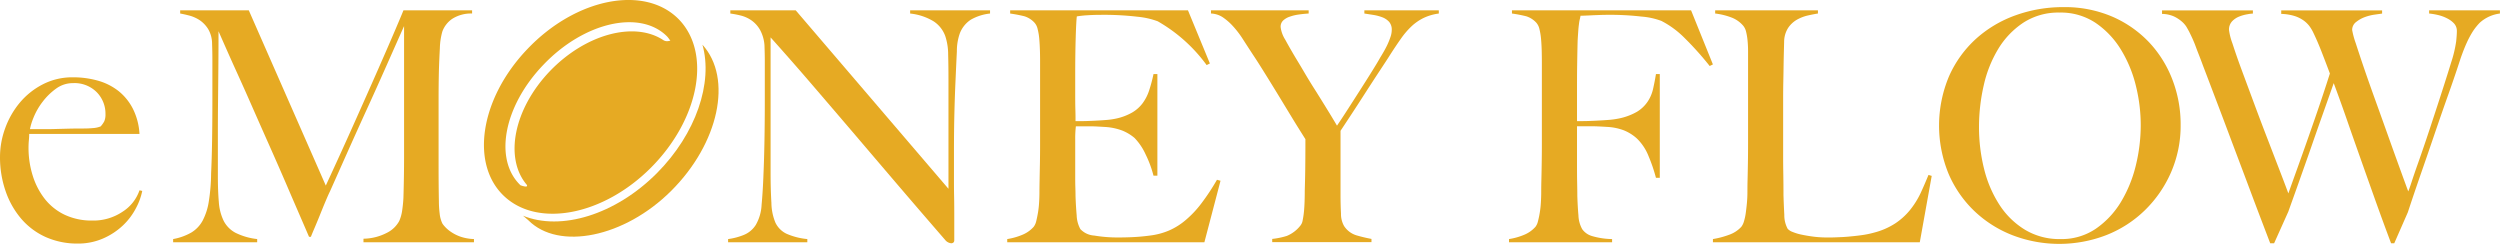 <svg id="Gruppe_2" data-name="Gruppe 2" xmlns="http://www.w3.org/2000/svg" width="330.185" height="32.21" viewBox="0 0 330.185 32.21">
  <path id="Pfad_404" data-name="Pfad 404" d="M264.631,380.165a4.371,4.371,0,0,1-.788-.68,3.208,3.208,0,0,1-.319-.4,3.832,3.832,0,0,1-.362-1.3,13.249,13.249,0,0,1-.106-1.64c-.031-1.671-.041-3.26-.041-4.766v-8.467c0-1.276.01-2.591.041-3.958q.043-1.484.128-3.02a8.785,8.785,0,0,1,.34-2.255,3.517,3.517,0,0,1,1.256-1.614,4.616,4.616,0,0,1,2.662-.727v-.421h-9.067c-.085.226-.431,1.052-1.042,2.487s-1.39,3.226-2.338,5.381-2.021,4.565-3.214,7.237-2.412,5.34-3.661,8.039l-10.17-23.144h-9.063v.421q.513.088,1.235.277a4.766,4.766,0,0,1,1.361.617,3.91,3.91,0,0,1,1.107,1.172,3.828,3.828,0,0,1,.511,1.937c.029.818.039,1.516.039,2.08v5.365q0,2.851-.039,5.34t-.128,4.313a25.165,25.165,0,0,1-.3,3.686,8.108,8.108,0,0,1-.8,2.532,4.143,4.143,0,0,1-1.492,1.594,7.446,7.446,0,0,1-2.424.875v.426h11.1v-.426a8.524,8.524,0,0,1-2.87-.83,3.707,3.707,0,0,1-1.555-1.575,6.712,6.712,0,0,1-.639-2.467q-.128-1.468-.128-3.472v-5.444c0-1.559.008-3.037.022-4.441s.029-2.827.041-4.256.022-3.094.022-4.962c.142.315.4.908.79,1.789s.871,1.972,1.465,3.277,1.264,2.792,2,4.465,1.53,3.47,2.383,5.387,1.724,3.9,2.615,5.977,1.8,4.15,2.7,6.252h.254c.055-.167.2-.519.425-1.044s.468-1.105.725-1.742.509-1.264.765-1.87.454-1.058.6-1.345l2.572-5.764c.78-1.74,1.555-3.454,2.32-5.127s1.539-3.391,2.32-5.149,1.636-3.688,2.573-5.788v17.322c0,1.7-.028,3.484-.085,5.365-.029.564-.085,1.121-.167,1.673a5.286,5.286,0,0,1-.387,1.388,3.736,3.736,0,0,1-1.659,1.571,6.913,6.913,0,0,1-3.063.765v.47h14.594v-.426a6.061,6.061,0,0,1-1.787-.317A5.366,5.366,0,0,1,264.631,380.165Z" transform="translate(-205.09 -349.553)" fill="#e6aa23"/>
  <path id="Pfad_405" data-name="Pfad 405" d="M288.01,351.34a7.466,7.466,0,0,1,3.126,1.046,3.924,3.924,0,0,1,1.514,1.935,7.738,7.738,0,0,1,.381,2.444q.043,1.557.041,3.254v14.468L272.9,350.919h-8.638v.421a12.291,12.291,0,0,1,1.425.277,4.265,4.265,0,0,1,1.384.641,3.889,3.889,0,0,1,1.107,1.229,4.958,4.958,0,0,1,.592,2.023c.031.826.045,1.518.045,2.086v5.192q0,2.851-.045,5.34t-.126,4.313c-.057,1.622-.145,3.01-.254,4.174a5.838,5.838,0,0,1-.765,2.64,3.363,3.363,0,0,1-1.616,1.339,8.436,8.436,0,0,1-2.043.533v.426h10.465v-.426a8.942,8.942,0,0,1-2.746-.7,3.116,3.116,0,0,1-1.467-1.465,7.05,7.05,0,0,1-.531-2.605q-.107-1.74-.108-3.916v-17.95q2.894,3.233,5.491,6.258t5.3,6.185q2.7,3.172,5.68,6.661t6.6,7.665a1.164,1.164,0,0,0,.765.419.438.438,0,0,0,.315-.1.379.379,0,0,0,.108-.279v-2.766c0-1.022,0-2.051-.022-3.085s-.018-2.051-.018-3.045V369.68c0-1.9.018-3.676.061-5.336s.094-3.1.153-4.323c.055-1.3.112-2.534.169-3.68a7.081,7.081,0,0,1,.383-2.361,3.769,3.769,0,0,1,1.467-1.832,6.517,6.517,0,0,1,2.532-.808v-.421H288.01Z" transform="translate(-167.804 -349.553)" fill="#e6aa23"/>
  <path id="Pfad_406" data-name="Pfad 406" d="M307.719,376.42a13.43,13.43,0,0,1-2.064,2.192A8.685,8.685,0,0,1,303.441,380a9.238,9.238,0,0,1-2.509.663c-.822.112-1.608.179-2.359.212s-1.37.041-1.852.041a18.561,18.561,0,0,1-3.153-.253,2.724,2.724,0,0,1-1.828-.853,4.044,4.044,0,0,1-.486-1.809c-.071-.808-.124-1.665-.153-2.577,0-.281-.006-.627-.02-1.04s-.02-.845-.02-1.3v-5.1a13.377,13.377,0,0,1,.086-1.748H293.1c.285,0,.568.012.853.026s.639.037,1.067.061a7.719,7.719,0,0,1,2.235.466,5.885,5.885,0,0,1,1.636.981,7.663,7.663,0,0,1,1.467,2.174,14.334,14.334,0,0,1,1.04,2.806h.515V359.339H301.4a20.061,20.061,0,0,1-.574,2.151,5.946,5.946,0,0,1-.851,1.679,4.628,4.628,0,0,1-1.382,1.237,7.32,7.32,0,0,1-2.127.806,9.343,9.343,0,0,1-1.386.193c-.551.045-1.105.075-1.659.1s-1.04.045-1.467.045H291.1v-.466c0-.257-.006-.617-.02-1.087s-.02-1.071-.02-1.807v-2.719q0-2.815.065-4.942c.041-1.418.092-2.353.146-2.809a13.611,13.611,0,0,1,1.384-.151c.637-.041,1.256-.057,1.85-.057a38,38,0,0,1,4.766.25,10.613,10.613,0,0,1,2.682.6,20.7,20.7,0,0,1,6.466,5.786l.427-.214-2.894-7.015H282.467v.421a18.305,18.305,0,0,1,1.87.358,3.022,3.022,0,0,1,1.363.871,1.871,1.871,0,0,1,.4.836,7.758,7.758,0,0,1,.214,1.3c.043.482.069.989.086,1.528s.02,1.062.02,1.575v10.766q0,1.27-.02,2.489c-.016.81-.031,1.553-.043,2.233s-.022,1.221-.022,1.618c0,.458-.014.914-.045,1.384a11.96,11.96,0,0,1-.147,1.339c-.073.426-.151.8-.232,1.126a1.988,1.988,0,0,1-.34.751,4.078,4.078,0,0,1-1.514,1.058,8.545,8.545,0,0,1-1.976.555v.426h26.038l2.133-8.129-.47-.128A29.172,29.172,0,0,1,307.719,376.42Z" transform="translate(-149.052 -349.553)" fill="#e6aa23"/>
  <path id="Pfad_407" data-name="Pfad 407" d="M315.561,351.34c.4.059.81.126,1.237.191a6.189,6.189,0,0,1,1.168.317,2.373,2.373,0,0,1,.873.6,1.566,1.566,0,0,1,.34,1.062,2.951,2.951,0,0,1-.171.934,9.809,9.809,0,0,1-.4,1c-.155.332-.322.639-.49.934s-.332.566-.472.792q-.378.681-1.125,1.872c-.495.8-1.022,1.626-1.573,2.489s-1.1,1.716-1.64,2.556-.991,1.52-1.362,2.062c-.452-.771-.94-1.573-1.465-2.424s-1.042-1.685-1.555-2.493-.977-1.577-1.4-2.3-.8-1.339-1.107-1.848c-.456-.771-.889-1.52-1.3-2.277a4.043,4.043,0,0,1-.617-1.685,1.127,1.127,0,0,1,.34-.867,2.4,2.4,0,0,1,.893-.509,5.806,5.806,0,0,1,1.193-.279c.425-.063.851-.1,1.276-.13v-.421h-12.9v.421a3.044,3.044,0,0,1,1.512.468,7.4,7.4,0,0,1,1.339,1.15A12.2,12.2,0,0,1,299.5,354.7q.653,1.017,1.465,2.255.424.635,1.066,1.659t1.36,2.19c.484.783.971,1.583,1.467,2.4s.952,1.567,1.362,2.239.759,1.225,1.046,1.681.448.72.509.8c0,1.557-.008,2.888-.022,3.979s-.039,2.039-.063,2.829c0,.454-.006.922-.022,1.4s-.043.942-.084,1.364-.1.806-.171,1.148a1.44,1.44,0,0,1-.32.729,4.378,4.378,0,0,1-1.767,1.335,9.876,9.876,0,0,1-1.935.4v.426H316.5v-.426a19.69,19.69,0,0,1-1.958-.466,2.986,2.986,0,0,1-1.659-1.235,3.231,3.231,0,0,1-.409-1.638c-.039-.781-.061-1.581-.061-2.4V366.83c.342-.513.808-1.221,1.406-2.129s1.213-1.86,1.848-2.847,1.264-1.952,1.872-2.878,1.089-1.646,1.427-2.19c.509-.792.985-1.506,1.427-2.127a10.484,10.484,0,0,1,1.382-1.618,6.554,6.554,0,0,1,1.575-1.1,6.639,6.639,0,0,1,2.043-.6v-.421h-9.832Z" transform="translate(-135.364 -349.553)" fill="#e6aa23"/>
  <path id="Pfad_408" data-name="Pfad 408" d="M338.69,350.919H315.033v.421a18.191,18.191,0,0,1,1.87.358,3.028,3.028,0,0,1,1.362.871,1.916,1.916,0,0,1,.4.836,8.448,8.448,0,0,1,.212,1.3q.064.724.086,1.528c.012.541.02,1.062.02,1.575v10.766c0,.847-.008,1.677-.02,2.489s-.026,1.553-.043,2.233-.022,1.221-.022,1.618c0,.458-.016.914-.045,1.384a11.975,11.975,0,0,1-.146,1.339,11.185,11.185,0,0,1-.236,1.126,1.9,1.9,0,0,1-.338.751,4.088,4.088,0,0,1-1.508,1.058,8.513,8.513,0,0,1-1.982.555v.426h13.616v-.426a9.877,9.877,0,0,1-2.658-.4,2.393,2.393,0,0,1-1.294-.914,4.04,4.04,0,0,1-.493-1.809c-.073-.808-.118-1.665-.148-2.577,0-.484-.008-1.056-.022-1.72s-.018-1.4-.018-2.2V366.23h2.041c.281,0,.582.012.891.026s.682.037,1.109.061a7.274,7.274,0,0,1,2.147.45,5.744,5.744,0,0,1,1.726,1.085,6.614,6.614,0,0,1,1.532,2.316,21.135,21.135,0,0,1,.979,2.869h.507v-13.7h-.507c-.114.71-.246,1.37-.385,1.982a4.985,4.985,0,0,1-.725,1.675,4.521,4.521,0,0,1-1.4,1.323,7.949,7.949,0,0,1-2.426.893,10.727,10.727,0,0,1-1.492.193c-.594.045-1.17.075-1.722.1s-1.06.045-1.512.045h-.763v-4.04c0-1.05,0-2.165.018-3.34s.037-2.265.065-3.258c.028-.509.059-.938.083-1.292s.059-.647.09-.875a4.876,4.876,0,0,1,.1-.6c.043-.169.079-.34.108-.511.138,0,.36-.008.657-.02s.615-.024.952-.045l1.069-.041c.366-.012.692-.016.979-.016a36.394,36.394,0,0,1,4.408.234,9.572,9.572,0,0,1,2.615.572,12.12,12.12,0,0,1,3.063,2.255,40.889,40.889,0,0,1,3.315,3.7l.425-.21Z" transform="translate(-115.343 -349.553)" fill="#e6aa23"/>
  <path id="Pfad_409" data-name="Pfad 409" d="M355.284,375.109a11.272,11.272,0,0,1-1.362,2.166,8.772,8.772,0,0,1-1.94,1.767,9.406,9.406,0,0,1-2.829,1.235,12.086,12.086,0,0,1-1.661.338c-.621.087-1.231.147-1.828.2s-1.14.067-1.636.087-.861.016-1.087.016a14.546,14.546,0,0,1-1.7-.1c-.568-.071-1.093-.159-1.573-.258a6.513,6.513,0,0,1-1.237-.362,1.667,1.667,0,0,1-.678-.425,3.729,3.729,0,0,1-.446-1.832c-.045-.824-.081-1.683-.11-2.6,0-.956-.008-1.832-.02-2.615s-.024-1.539-.024-2.273V362.7c0-.849.006-1.673.024-2.467s.028-1.6.041-2.428.041-1.728.065-2.721a3.443,3.443,0,0,1,.533-1.852,3.519,3.519,0,0,1,1.172-1.087,5.351,5.351,0,0,1,1.443-.551c.511-.114.95-.2,1.317-.256v-.421H328.175v.421a9,9,0,0,1,2.108.509,3.825,3.825,0,0,1,1.6,1.109,1.964,1.964,0,0,1,.381.81,7.782,7.782,0,0,1,.191,1.168,14.128,14.128,0,0,1,.065,1.427v12.211q0,1.27-.02,2.489c-.014.81-.027,1.553-.045,2.233s-.02,1.221-.02,1.618c0,.458-.02.914-.061,1.384s-.094.91-.151,1.339a6.949,6.949,0,0,1-.238,1.126,2.15,2.15,0,0,1-.358.751,3.98,3.98,0,0,1-1.636,1.058,11.189,11.189,0,0,1-2.111.555v.426H355.2l1.575-8.766-.425-.13C356,373.508,355.65,374.326,355.284,375.109Z" transform="translate(-101.646 -349.553)" fill="#e6aa23"/>
  <path id="Pfad_410" data-name="Pfad 410" d="M370.342,355.407a14.807,14.807,0,0,0-4.874-3.425,15.884,15.884,0,0,0-6.492-1.272,18.5,18.5,0,0,0-6.315,1.079,15.681,15.681,0,0,0-5.233,3.11,14.731,14.731,0,0,0-3.553,4.933,16.77,16.77,0,0,0-.065,12.891,14.943,14.943,0,0,0,3.425,4.939,15.383,15.383,0,0,0,5.06,3.189,17.249,17.249,0,0,0,12.321-.02,15.29,15.29,0,0,0,5.1-3.275,15.749,15.749,0,0,0,3.472-5.021,15.42,15.42,0,0,0,1.272-6.295,16.442,16.442,0,0,0-1.058-5.874A15.021,15.021,0,0,0,370.342,355.407Zm-1.807,16.237a17.123,17.123,0,0,1-1.978,4.827,11.552,11.552,0,0,1-3.3,3.509,8.027,8.027,0,0,1-4.663,1.364,8.81,8.81,0,0,1-4.7-1.235,10.562,10.562,0,0,1-3.356-3.277,15.535,15.535,0,0,1-2.029-4.722,22.738,22.738,0,0,1-.68-5.576,24.553,24.553,0,0,1,.619-5.465,16.077,16.077,0,0,1,1.915-4.829,10.958,10.958,0,0,1,3.317-3.472,8.472,8.472,0,0,1,4.789-1.339,8.28,8.28,0,0,1,4.724,1.339,11.488,11.488,0,0,1,3.342,3.49,16.639,16.639,0,0,1,2,4.787,21.682,21.682,0,0,1,.655,5.235A22.524,22.524,0,0,1,368.535,371.644Z" transform="translate(-86.454 -349.769)" fill="#e6aa23"/>
  <path id="Pfad_411" data-name="Pfad 411" d="M392.3,350.919v.421a8.307,8.307,0,0,1,1.15.191,5.171,5.171,0,0,1,1.191.429,3.282,3.282,0,0,1,.94.68,1.449,1.449,0,0,1,.381,1.04c0,.283-.028.725-.088,1.321a16.179,16.179,0,0,1-.682,2.851c-.311,1.024-.657,2.117-1.038,3.3s-.763,2.359-1.15,3.537-.765,2.332-1.148,3.464-.741,2.164-1.068,3.085-.592,1.7-.8,2.341-.36,1.054-.448,1.252c-.2-.539-.519-1.406-.957-2.615s-.932-2.569-1.472-4.083-1.107-3.1-1.7-4.744-1.138-3.171-1.62-4.575-.875-2.6-1.191-3.574a10.8,10.8,0,0,1-.466-1.726,1.312,1.312,0,0,1,.531-1.062,4.1,4.1,0,0,1,1.191-.659,6.24,6.24,0,0,1,1.319-.318c.438-.063.747-.1.914-.13v-.421H372.766v.464a6.661,6.661,0,0,1,1.746.275,4.339,4.339,0,0,1,1.215.6,3.6,3.6,0,0,1,.763.741,5.376,5.376,0,0,1,.448.727c.4.818.767,1.665,1.107,2.532s.723,1.864,1.148,3c-.625,1.954-1.25,3.838-1.872,5.635s-1.191,3.421-1.7,4.852-.936,2.619-1.28,3.574-.549,1.543-.633,1.773q-.473-1.282-1.235-3.258c-.511-1.321-1.054-2.743-1.638-4.254s-1.166-3.057-1.746-4.622-1.113-3-1.6-4.313-.871-2.446-1.168-3.366a8.039,8.039,0,0,1-.452-1.767,1.581,1.581,0,0,1,.409-1.148,2.6,2.6,0,0,1,.959-.639,5.131,5.131,0,0,1,1.062-.293,4.645,4.645,0,0,1,.725-.09v-.421h-12v.464a4.1,4.1,0,0,1,1.531.315,4.516,4.516,0,0,1,1.026.647,3.242,3.242,0,0,1,.663.739c.149.258.269.47.36.641.167.342.326.663.466.979s.277.639.4.981.265.7.421,1.1.338.869.531,1.4c.688,1.793,1.362,3.582,2.049,5.385s1.38,3.661,2.1,5.572,1.476,3.908,2.253,5.984,1.612,4.258,2.487,6.549h.515l1.873-4.168c.478-1.337.977-2.715,1.484-4.154s1.024-2.882,1.535-4.357,1.022-2.925,1.532-4.364.993-2.8,1.449-4.107c.592,1.594,1.176,3.205,1.74,4.834s1.158,3.315,1.769,5.043,1.25,3.527,1.917,5.4,1.382,3.828,2.151,5.87h.421l1.789-4.081q.8-2.427,1.738-5.133c.631-1.8,1.243-3.594,1.852-5.381s1.215-3.523,1.814-5.21,1.119-3.228,1.569-4.62q.43-1.227.814-2.064a11.984,11.984,0,0,1,.718-1.36,6.814,6.814,0,0,1,.6-.832c.163-.2.3-.336.381-.429a4.852,4.852,0,0,1,2.678-1.229v-.421Z" transform="translate(-71.475 -349.553)" fill="#e6aa23"/>
  <path id="Pfad_412" data-name="Pfad 412" d="M232.895,373.025a6.891,6.891,0,0,1-3.969,1.16,8.342,8.342,0,0,1-3.678-.771,7.385,7.385,0,0,1-2.632-2.111,9.624,9.624,0,0,1-1.587-3.087,12.219,12.219,0,0,1-.543-3.653c0-.334.014-.655.045-.975s.045-.6.045-.841h14.566a8.465,8.465,0,0,0-.863-3.311A7.181,7.181,0,0,0,232.4,357.1a7.825,7.825,0,0,0-2.723-1.384,11.971,11.971,0,0,0-3.336-.45,8.476,8.476,0,0,0-3.969.928,9.783,9.783,0,0,0-3.043,2.428A11.2,11.2,0,0,0,217.4,362a11.085,11.085,0,0,0-.68,3.785,13.633,13.633,0,0,0,.725,4.473,11.216,11.216,0,0,0,2.066,3.674,9.267,9.267,0,0,0,3.244,2.43,10.162,10.162,0,0,0,4.221.859,8.156,8.156,0,0,0,3.381-.68,9.022,9.022,0,0,0,2.607-1.722,8.537,8.537,0,0,0,1.726-2.3,8.292,8.292,0,0,0,.816-2.247l-.362-.085A5.455,5.455,0,0,1,232.895,373.025Zm-11.731-12.48a8.848,8.848,0,0,1,1.16-2.017,8.306,8.306,0,0,1,1.769-1.744,3.759,3.759,0,0,1,2.292-.751,4.135,4.135,0,0,1,3.11,1.2,4.032,4.032,0,0,1,1.154,2.886,2.241,2.241,0,0,1-.157.953,3.41,3.41,0,0,1-.478.678,3.317,3.317,0,0,1-1.042.224c-.395.039-.818.053-1.272.053q-1.044,0-1.9.02l-1.657.043c-.529.02-1.066.024-1.61.024h-1.86A8.336,8.336,0,0,1,221.164,360.545Z" transform="translate(-216.719 -345.055)" fill="#e6aa23"/>
  <path id="Pfad_413" data-name="Pfad 413" d="M270.159,372.414c6.317-6.319,8.09-15.069,3.714-19.6-4.484-4.587-13.55-2.872-20.01,3.912-6.354,6.643-7.573,15.39-2.945,19.546C255.434,380.339,263.955,378.623,270.159,372.414ZM255.989,358.79c5.4-5.654,12.808-7.3,16.345-3.706a5.231,5.231,0,0,1,.415.56c-.055-.063-.509.212-.991-.134-3.784-2.444-10.172-.792-14.908,4.117-4.84,5.053-6.041,11.544-3.073,15.022.177.317-.2.285-.82.075C249.408,371.345,250.708,364.275,255.989,358.79Z" transform="translate(-184.207 -350.248)" fill="#e6aa23"/>
  <path id="Pfad_414" data-name="Pfad 414" d="M268.353,370.1c-5.5,5.532-12.718,7.675-17.692,5.631l.7.6c4,4.024,12.692,2.29,18.885-3.9,6.262-6.248,8.149-14.828,4.111-19.286C275.773,358.147,273.52,364.9,268.353,370.1Z" transform="translate(-181.582 -347.242)" fill="#e6aa23"/>
</svg>

